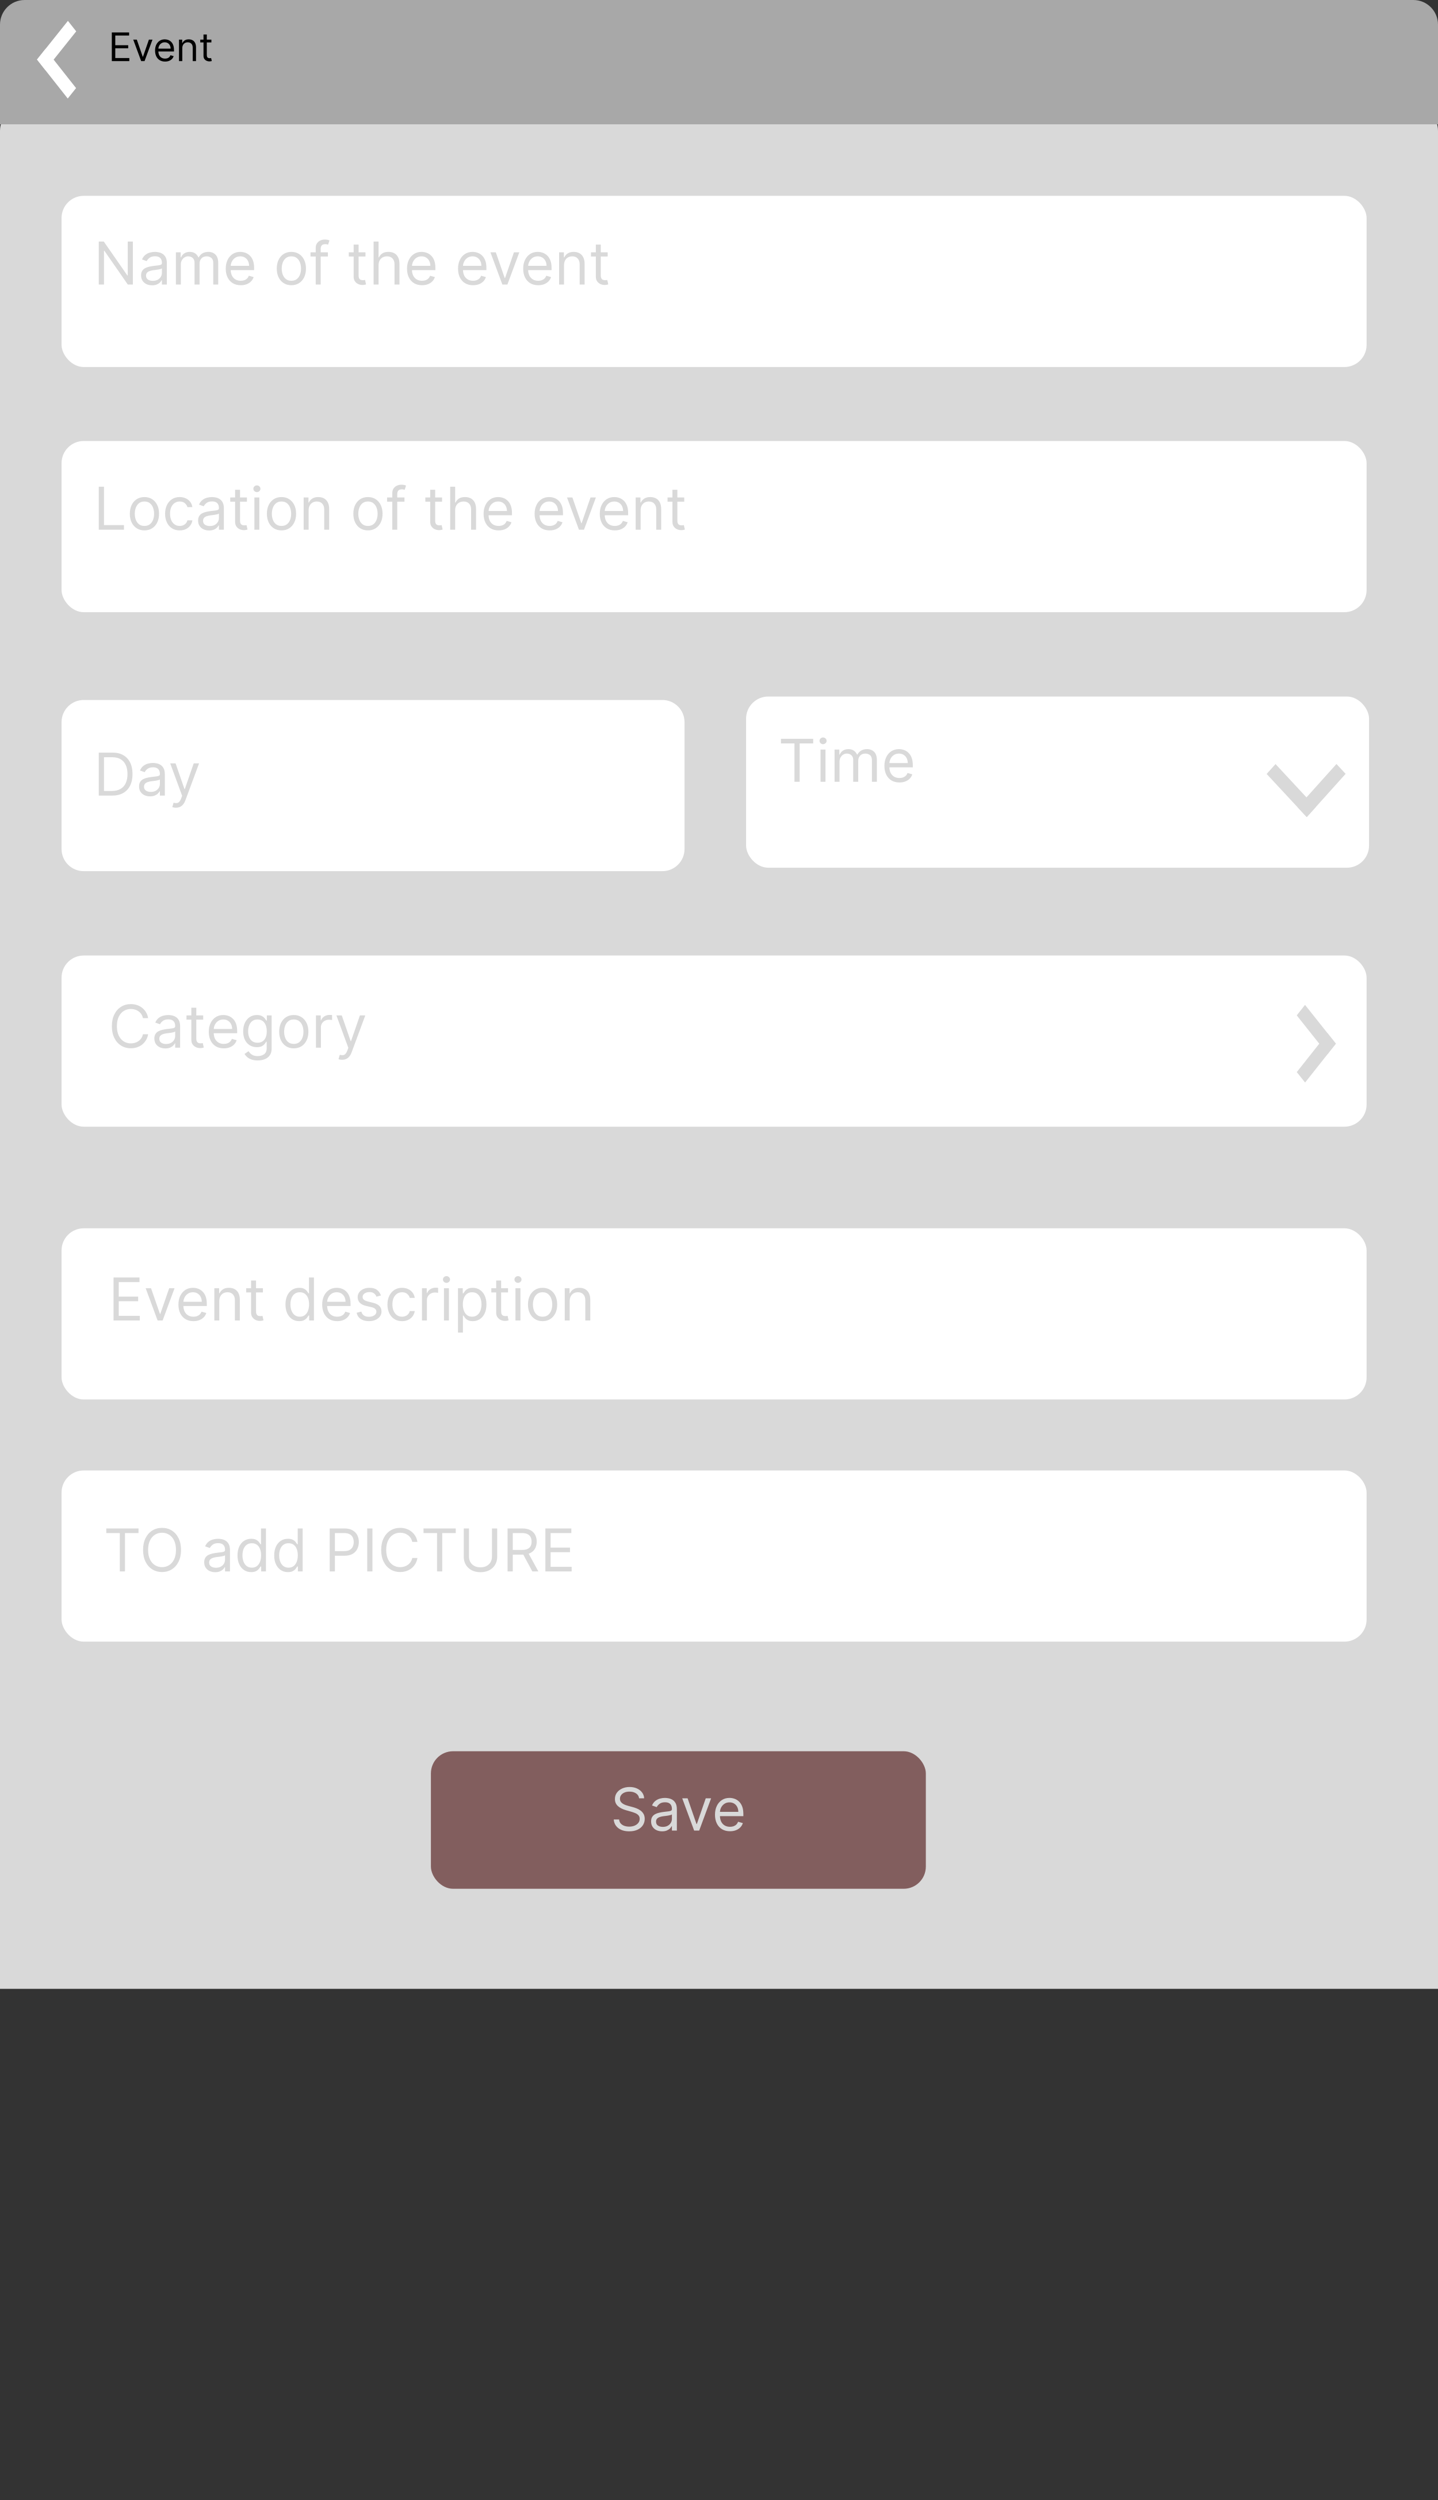 <svg width="584" height="1015" viewBox="0 0 584 1015" fill="none" xmlns="http://www.w3.org/2000/svg">
<rect x="0" y="0" width="584" height="1015" fill="#333333" stroke="none"/>
<path d="M0 53.095C0 47.572 4.477 43.095 10 43.095H574C579.523 43.095 584 47.572 584 53.095V807.464H0V53.095Z" fill="#D9D9D9"/>
<path d="M0 10C0 4.477 4.477 0 10 0H574C579.523 0 584 4.477 584 10V50.47H0V10Z" fill="#A8A8A8"/>
<path d="M45.409 24.814V13.177H52.432V14.427H46.818V18.359H52.068V19.609H46.818V23.564H52.523V24.814H45.409ZM61.926 16.086L58.699 24.814H57.335L54.108 16.086H55.562L57.972 23.041H58.062L60.472 16.086H61.926ZM67.043 24.995C66.202 24.995 65.476 24.81 64.867 24.439C64.26 24.064 63.793 23.541 63.463 22.87C63.137 22.196 62.974 21.412 62.974 20.518C62.974 19.624 63.137 18.836 63.463 18.154C63.793 17.469 64.251 16.935 64.838 16.552C65.429 16.166 66.118 15.973 66.906 15.973C67.361 15.973 67.81 16.048 68.253 16.2C68.696 16.351 69.099 16.598 69.463 16.939C69.827 17.276 70.117 17.723 70.332 18.279C70.548 18.836 70.656 19.522 70.656 20.336V20.904H63.929V19.745H69.293C69.293 19.253 69.194 18.814 68.997 18.427C68.804 18.041 68.528 17.736 68.168 17.512C67.812 17.289 67.391 17.177 66.906 17.177C66.372 17.177 65.91 17.31 65.52 17.575C65.133 17.836 64.836 18.177 64.628 18.598C64.419 19.018 64.315 19.469 64.315 19.95V20.723C64.315 21.382 64.429 21.94 64.656 22.399C64.887 22.853 65.207 23.2 65.617 23.439C66.026 23.673 66.501 23.791 67.043 23.791C67.395 23.791 67.713 23.742 67.997 23.643C68.285 23.541 68.533 23.389 68.742 23.189C68.95 22.984 69.111 22.73 69.224 22.427L70.52 22.791C70.383 23.23 70.154 23.617 69.832 23.95C69.51 24.279 69.113 24.537 68.639 24.723C68.166 24.904 67.633 24.995 67.043 24.995ZM74.037 19.564V24.814H72.696V16.086H73.992V17.45H74.105C74.31 17.007 74.62 16.651 75.037 16.382C75.454 16.109 75.992 15.973 76.651 15.973C77.242 15.973 77.758 16.094 78.202 16.336C78.645 16.575 78.99 16.939 79.236 17.427C79.482 17.912 79.605 18.526 79.605 19.268V24.814H78.264V19.359C78.264 18.673 78.086 18.139 77.73 17.757C77.374 17.37 76.885 17.177 76.264 17.177C75.836 17.177 75.454 17.27 75.117 17.456C74.783 17.641 74.52 17.912 74.327 18.268C74.133 18.624 74.037 19.056 74.037 19.564ZM85.851 16.086V17.223H81.328V16.086H85.851ZM82.646 13.995H83.987V22.314C83.987 22.692 84.042 22.976 84.152 23.166C84.266 23.351 84.41 23.476 84.584 23.541C84.762 23.601 84.949 23.632 85.146 23.632C85.294 23.632 85.415 23.624 85.51 23.609C85.605 23.59 85.68 23.575 85.737 23.564L86.01 24.768C85.919 24.802 85.792 24.836 85.629 24.87C85.466 24.908 85.26 24.927 85.01 24.927C84.631 24.927 84.26 24.846 83.896 24.683C83.537 24.52 83.237 24.272 82.999 23.939C82.764 23.605 82.646 23.185 82.646 22.677V13.995Z" fill="black"/>
<line y1="-0.5" x2="595.105" y2="-0.5" transform="matrix(-0.896 0.445 -0.205 -0.979 563 221.601)" stroke="#D9D9D9"/>
<line y1="-2.714" x2="20.126" y2="-2.714" transform="matrix(-0.623 0.78 -0.62 -0.786 27.585 8.469)" stroke="white" stroke-width="5.429"/>
<line y1="-2.714" x2="20.126" y2="-2.714" transform="matrix(-0.62 -0.786 -0.623 0.78 27.512 39.999)" stroke="white" stroke-width="5.429"/>
<rect x="24.5" y="79.008" width="531" height="70.499" rx="9.5" fill="white" stroke="#D9D9D9"/>
<rect x="24.5" y="387.434" width="531" height="70.499" rx="9.5" fill="white" stroke="#D9D9D9"/>
<path d="M24.5 293.191C24.5 287.944 28.753 283.691 34 283.691H269C274.247 283.691 278.5 287.944 278.5 293.191V344.689C278.5 349.936 274.247 354.189 269 354.189H34C28.753 354.189 24.5 349.936 24.5 344.689V293.191Z" fill="white" stroke="#D9D9D9"/>
<rect x="302.5" y="282.289" width="254" height="70.499" rx="9.5" fill="white" stroke="#D9D9D9"/>
<rect x="24.5" y="178.546" width="531" height="70.499" rx="9.5" fill="white" stroke="#D9D9D9"/>
<path d="M53.955 98.073V115.528H51.909L42.398 101.823H42.227V115.528H40.114V98.073H42.159L51.705 111.812H51.875V98.073H53.955ZM61.764 115.834C60.934 115.834 60.181 115.678 59.505 115.366C58.829 115.047 58.292 114.59 57.894 113.994C57.496 113.391 57.298 112.664 57.298 111.812C57.298 111.062 57.445 110.454 57.741 109.988C58.036 109.516 58.431 109.147 58.925 108.88C59.42 108.613 59.965 108.414 60.562 108.283C61.164 108.147 61.769 108.039 62.377 107.959C63.173 107.857 63.818 107.78 64.312 107.729C64.812 107.672 65.175 107.579 65.403 107.448C65.636 107.317 65.752 107.09 65.752 106.766V106.698C65.752 105.857 65.522 105.204 65.062 104.738C64.607 104.272 63.917 104.039 62.991 104.039C62.031 104.039 61.278 104.249 60.732 104.67C60.187 105.09 59.803 105.539 59.582 106.016L57.673 105.334C58.014 104.539 58.468 103.92 59.036 103.476C59.61 103.028 60.235 102.715 60.911 102.539C61.593 102.357 62.264 102.266 62.923 102.266C63.343 102.266 63.826 102.317 64.371 102.42C64.923 102.516 65.454 102.718 65.965 103.025C66.482 103.332 66.911 103.795 67.252 104.414C67.593 105.033 67.763 105.863 67.763 106.903V115.528H65.752V113.755H65.65C65.513 114.039 65.286 114.343 64.968 114.667C64.65 114.991 64.227 115.266 63.698 115.494C63.17 115.721 62.525 115.834 61.764 115.834ZM62.07 114.028C62.866 114.028 63.536 113.871 64.082 113.559C64.633 113.246 65.048 112.843 65.326 112.349C65.61 111.854 65.752 111.334 65.752 110.789V108.948C65.667 109.05 65.479 109.144 65.19 109.229C64.906 109.309 64.576 109.38 64.201 109.442C63.832 109.499 63.471 109.55 63.119 109.596C62.772 109.636 62.491 109.67 62.275 109.698C61.752 109.766 61.264 109.877 60.809 110.03C60.36 110.178 59.996 110.403 59.718 110.704C59.445 110.999 59.309 111.403 59.309 111.914C59.309 112.613 59.568 113.141 60.084 113.499C60.607 113.851 61.269 114.028 62.07 114.028ZM71.435 115.528V102.437H73.378V104.482H73.548C73.821 103.783 74.261 103.241 74.869 102.854C75.477 102.462 76.207 102.266 77.06 102.266C77.923 102.266 78.642 102.462 79.216 102.854C79.796 103.241 80.247 103.783 80.571 104.482H80.707C81.043 103.806 81.546 103.269 82.216 102.871C82.886 102.468 83.69 102.266 84.628 102.266C85.798 102.266 86.756 102.633 87.5 103.366C88.244 104.093 88.617 105.226 88.617 106.766V115.528H86.605V106.766C86.605 105.8 86.341 105.11 85.812 104.695C85.284 104.28 84.662 104.073 83.946 104.073C83.026 104.073 82.312 104.351 81.807 104.908C81.301 105.459 81.048 106.158 81.048 107.005V115.528H79.003V106.562C79.003 105.817 78.761 105.218 78.278 104.763C77.796 104.303 77.173 104.073 76.412 104.073C75.889 104.073 75.401 104.212 74.946 104.491C74.497 104.769 74.133 105.155 73.855 105.65C73.582 106.138 73.446 106.704 73.446 107.346V115.528H71.435ZM97.783 115.8C96.521 115.8 95.433 115.522 94.519 114.965C93.609 114.403 92.908 113.619 92.413 112.613C91.925 111.601 91.68 110.425 91.68 109.084C91.68 107.744 91.925 106.562 92.413 105.539C92.908 104.511 93.595 103.709 94.476 103.136C95.362 102.556 96.396 102.266 97.578 102.266C98.26 102.266 98.933 102.38 99.598 102.607C100.263 102.834 100.868 103.204 101.413 103.715C101.959 104.221 102.393 104.891 102.717 105.726C103.041 106.562 103.203 107.59 103.203 108.812V109.664H93.112V107.925H101.158C101.158 107.187 101.01 106.528 100.714 105.948C100.425 105.369 100.01 104.911 99.47 104.576C98.936 104.241 98.305 104.073 97.578 104.073C96.777 104.073 96.084 104.272 95.499 104.67C94.919 105.062 94.473 105.573 94.16 106.204C93.848 106.834 93.692 107.511 93.692 108.232V109.391C93.692 110.38 93.862 111.218 94.203 111.905C94.55 112.587 95.03 113.107 95.644 113.465C96.257 113.817 96.97 113.994 97.783 113.994C98.311 113.994 98.788 113.92 99.215 113.772C99.646 113.619 100.018 113.391 100.331 113.09C100.643 112.783 100.885 112.403 101.055 111.948L102.999 112.494C102.794 113.153 102.45 113.732 101.967 114.232C101.484 114.726 100.888 115.113 100.178 115.391C99.467 115.664 98.669 115.8 97.783 115.8ZM118.331 115.8C117.149 115.8 116.112 115.519 115.22 114.957C114.334 114.394 113.641 113.607 113.141 112.596C112.646 111.584 112.399 110.403 112.399 109.05C112.399 107.687 112.646 106.496 113.141 105.479C113.641 104.462 114.334 103.672 115.22 103.11C116.112 102.547 117.149 102.266 118.331 102.266C119.513 102.266 120.547 102.547 121.433 103.11C122.325 103.672 123.018 104.462 123.513 105.479C124.013 106.496 124.263 107.687 124.263 109.05C124.263 110.403 124.013 111.584 123.513 112.596C123.018 113.607 122.325 114.394 121.433 114.957C120.547 115.519 119.513 115.8 118.331 115.8ZM118.331 113.994C119.229 113.994 119.967 113.763 120.547 113.303C121.126 112.843 121.555 112.238 121.834 111.488C122.112 110.738 122.251 109.925 122.251 109.05C122.251 108.175 122.112 107.36 121.834 106.604C121.555 105.849 121.126 105.238 120.547 104.772C119.967 104.306 119.229 104.073 118.331 104.073C117.433 104.073 116.695 104.306 116.115 104.772C115.536 105.238 115.107 105.849 114.828 106.604C114.55 107.36 114.411 108.175 114.411 109.05C114.411 109.925 114.55 110.738 114.828 111.488C115.107 112.238 115.536 112.843 116.115 113.303C116.695 113.763 117.433 113.994 118.331 113.994ZM133.163 102.437V104.141H126.106V102.437H133.163ZM128.219 115.528V100.63C128.219 99.88 128.396 99.255 128.748 98.755C129.1 98.255 129.558 97.88 130.12 97.63C130.683 97.38 131.276 97.255 131.901 97.255C132.396 97.255 132.799 97.295 133.112 97.374C133.424 97.454 133.657 97.528 133.81 97.596L133.231 99.334C133.129 99.3 132.987 99.258 132.805 99.207C132.629 99.155 132.396 99.13 132.106 99.13C131.441 99.13 130.961 99.297 130.665 99.633C130.376 99.968 130.231 100.459 130.231 101.107V115.528H128.219ZM148.425 102.437V104.141H141.641V102.437H148.425ZM143.618 99.3H145.629V111.778C145.629 112.346 145.712 112.772 145.876 113.056C146.047 113.334 146.263 113.522 146.524 113.619C146.791 113.709 147.072 113.755 147.368 113.755C147.589 113.755 147.771 113.744 147.913 113.721C148.055 113.692 148.169 113.67 148.254 113.653L148.663 115.459C148.527 115.511 148.337 115.562 148.092 115.613C147.848 115.67 147.538 115.698 147.163 115.698C146.595 115.698 146.038 115.576 145.493 115.332C144.953 115.087 144.504 114.715 144.146 114.215C143.794 113.715 143.618 113.084 143.618 112.323V99.3ZM153.743 107.653V115.528H151.732V98.073H153.743V104.482H153.913C154.22 103.806 154.68 103.269 155.294 102.871C155.913 102.468 156.737 102.266 157.766 102.266C158.658 102.266 159.439 102.445 160.109 102.803C160.78 103.155 161.3 103.698 161.669 104.431C162.044 105.158 162.232 106.084 162.232 107.209V115.528H160.22V107.346C160.22 106.306 159.95 105.502 159.411 104.934C158.876 104.36 158.135 104.073 157.186 104.073C156.527 104.073 155.936 104.212 155.413 104.491C154.896 104.769 154.487 105.175 154.186 105.709C153.891 106.244 153.743 106.891 153.743 107.653ZM171.4 115.8C170.138 115.8 169.05 115.522 168.136 114.965C167.227 114.403 166.525 113.619 166.031 112.613C165.542 111.601 165.298 110.425 165.298 109.084C165.298 107.744 165.542 106.562 166.031 105.539C166.525 104.511 167.212 103.709 168.093 103.136C168.979 102.556 170.013 102.266 171.195 102.266C171.877 102.266 172.55 102.38 173.215 102.607C173.88 102.834 174.485 103.204 175.031 103.715C175.576 104.221 176.011 104.891 176.335 105.726C176.658 106.562 176.82 107.59 176.82 108.812V109.664H166.729V107.925H174.775C174.775 107.187 174.627 106.528 174.332 105.948C174.042 105.369 173.627 104.911 173.087 104.576C172.553 104.241 171.923 104.073 171.195 104.073C170.394 104.073 169.701 104.272 169.116 104.67C168.536 105.062 168.09 105.573 167.778 106.204C167.465 106.834 167.309 107.511 167.309 108.232V109.391C167.309 110.38 167.479 111.218 167.82 111.905C168.167 112.587 168.647 113.107 169.261 113.465C169.874 113.817 170.587 113.994 171.4 113.994C171.928 113.994 172.406 113.92 172.832 113.772C173.263 113.619 173.636 113.391 173.948 113.09C174.261 112.783 174.502 112.403 174.673 111.948L176.616 112.494C176.411 113.153 176.067 113.732 175.585 114.232C175.102 114.726 174.505 115.113 173.795 115.391C173.085 115.664 172.286 115.8 171.4 115.8ZM192.119 115.8C190.857 115.8 189.769 115.522 188.854 114.965C187.945 114.403 187.244 113.619 186.749 112.613C186.261 111.601 186.016 110.425 186.016 109.084C186.016 107.744 186.261 106.562 186.749 105.539C187.244 104.511 187.931 103.709 188.812 103.136C189.698 102.556 190.732 102.266 191.914 102.266C192.596 102.266 193.269 102.38 193.934 102.607C194.599 102.834 195.204 103.204 195.749 103.715C196.295 104.221 196.729 104.891 197.053 105.726C197.377 106.562 197.539 107.59 197.539 108.812V109.664H187.448V107.925H195.494C195.494 107.187 195.346 106.528 195.05 105.948C194.761 105.369 194.346 104.911 193.806 104.576C193.272 104.241 192.641 104.073 191.914 104.073C191.113 104.073 190.42 104.272 189.835 104.67C189.255 105.062 188.809 105.573 188.496 106.204C188.184 106.834 188.028 107.511 188.028 108.232V109.391C188.028 110.38 188.198 111.218 188.539 111.905C188.886 112.587 189.366 113.107 189.979 113.465C190.593 113.817 191.306 113.994 192.119 113.994C192.647 113.994 193.124 113.92 193.55 113.772C193.982 113.619 194.354 113.391 194.667 113.09C194.979 112.783 195.221 112.403 195.391 111.948L197.335 112.494C197.13 113.153 196.786 113.732 196.303 114.232C195.82 114.726 195.224 115.113 194.513 115.391C193.803 115.664 193.005 115.8 192.119 115.8ZM210.905 102.437L206.064 115.528H204.018L199.178 102.437H201.359L204.973 112.869H205.109L208.723 102.437H210.905ZM218.58 115.8C217.318 115.8 216.23 115.522 215.315 114.965C214.406 114.403 213.705 113.619 213.21 112.613C212.722 111.601 212.477 110.425 212.477 109.084C212.477 107.744 212.722 106.562 213.21 105.539C213.705 104.511 214.392 103.709 215.273 103.136C216.159 102.556 217.193 102.266 218.375 102.266C219.057 102.266 219.73 102.38 220.395 102.607C221.06 102.834 221.665 103.204 222.21 103.715C222.756 104.221 223.19 104.891 223.514 105.726C223.838 106.562 224 107.59 224 108.812V109.664H213.909V107.925H221.955C221.955 107.187 221.807 106.528 221.511 105.948C221.222 105.369 220.807 104.911 220.267 104.576C219.733 104.241 219.102 104.073 218.375 104.073C217.574 104.073 216.881 104.272 216.295 104.67C215.716 105.062 215.27 105.573 214.957 106.204C214.645 106.834 214.489 107.511 214.489 108.232V109.391C214.489 110.38 214.659 111.218 215 111.905C215.347 112.587 215.827 113.107 216.44 113.465C217.054 113.817 217.767 113.994 218.58 113.994C219.108 113.994 219.585 113.92 220.011 113.772C220.443 113.619 220.815 113.391 221.128 113.09C221.44 112.783 221.682 112.403 221.852 111.948L223.795 112.494C223.591 113.153 223.247 113.732 222.764 114.232C222.281 114.726 221.685 115.113 220.974 115.391C220.264 115.664 219.466 115.8 218.58 115.8ZM229.071 107.653V115.528H227.06V102.437H229.003V104.482H229.173C229.48 103.817 229.946 103.283 230.571 102.88C231.196 102.471 232.003 102.266 232.991 102.266C233.878 102.266 234.653 102.448 235.318 102.812C235.983 103.17 236.5 103.715 236.869 104.448C237.239 105.175 237.423 106.096 237.423 107.209V115.528H235.412V107.346C235.412 106.317 235.145 105.516 234.611 104.942C234.077 104.363 233.344 104.073 232.412 104.073C231.77 104.073 231.196 104.212 230.69 104.491C230.19 104.769 229.795 105.175 229.506 105.709C229.216 106.244 229.071 106.891 229.071 107.653ZM246.792 102.437V104.141H240.008V102.437H246.792ZM241.985 99.3H243.996V111.778C243.996 112.346 244.079 112.772 244.244 113.056C244.414 113.334 244.63 113.522 244.891 113.619C245.158 113.709 245.44 113.755 245.735 113.755C245.957 113.755 246.138 113.744 246.281 113.721C246.423 113.692 246.536 113.67 246.621 113.653L247.031 115.459C246.894 115.511 246.704 115.562 246.46 115.613C246.215 115.67 245.906 115.698 245.531 115.698C244.962 115.698 244.406 115.576 243.86 115.332C243.32 115.087 242.871 114.715 242.513 114.215C242.161 113.715 241.985 113.084 241.985 112.323V99.3Z" fill="#D9D9D9"/>
<path d="M45.5 323.014H40.114V305.559H45.739C47.432 305.559 48.881 305.909 50.085 306.608C51.29 307.301 52.213 308.298 52.855 309.599C53.497 310.894 53.818 312.446 53.818 314.252C53.818 316.071 53.494 317.636 52.847 318.948C52.199 320.255 51.256 321.261 50.017 321.965C48.778 322.664 47.273 323.014 45.5 323.014ZM42.227 321.139H45.364C46.807 321.139 48.003 320.86 48.952 320.304C49.901 319.747 50.608 318.954 51.074 317.926C51.54 316.897 51.773 315.673 51.773 314.252C51.773 312.843 51.543 311.63 51.082 310.613C50.622 309.59 49.935 308.806 49.02 308.261C48.105 307.71 46.966 307.434 45.602 307.434H42.227V321.139ZM60.943 323.321C60.114 323.321 59.361 323.164 58.685 322.852C58.008 322.534 57.472 322.076 57.074 321.48C56.676 320.877 56.477 320.15 56.477 319.298C56.477 318.548 56.625 317.94 56.92 317.474C57.216 317.002 57.611 316.633 58.105 316.366C58.599 316.099 59.145 315.9 59.742 315.769C60.344 315.633 60.949 315.525 61.557 315.446C62.352 315.343 62.997 315.267 63.492 315.215C63.992 315.159 64.355 315.065 64.582 314.934C64.815 314.804 64.932 314.576 64.932 314.252V314.184C64.932 313.343 64.702 312.69 64.242 312.224C63.787 311.758 63.097 311.525 62.17 311.525C61.21 311.525 60.457 311.735 59.912 312.156C59.367 312.576 58.983 313.025 58.761 313.502L56.852 312.821C57.193 312.025 57.648 311.406 58.216 310.963C58.79 310.514 59.415 310.201 60.091 310.025C60.773 309.843 61.443 309.752 62.102 309.752C62.523 309.752 63.006 309.804 63.551 309.906C64.102 310.002 64.633 310.204 65.145 310.511C65.662 310.818 66.091 311.281 66.432 311.9C66.773 312.519 66.943 313.349 66.943 314.389V323.014H64.932V321.241H64.829C64.693 321.525 64.466 321.829 64.148 322.153C63.83 322.477 63.406 322.752 62.878 322.98C62.349 323.207 61.705 323.321 60.943 323.321ZM61.25 321.514C62.045 321.514 62.716 321.358 63.261 321.045C63.812 320.733 64.227 320.329 64.506 319.835C64.79 319.34 64.932 318.821 64.932 318.275V316.434C64.847 316.537 64.659 316.63 64.369 316.715C64.085 316.795 63.756 316.866 63.381 316.929C63.011 316.985 62.651 317.037 62.298 317.082C61.952 317.122 61.67 317.156 61.455 317.184C60.932 317.252 60.443 317.363 59.989 317.517C59.54 317.664 59.176 317.889 58.898 318.19C58.625 318.485 58.489 318.889 58.489 319.4C58.489 320.099 58.747 320.627 59.264 320.985C59.787 321.338 60.449 321.514 61.25 321.514ZM71.441 327.923C71.1 327.923 70.796 327.894 70.529 327.838C70.262 327.787 70.077 327.735 69.975 327.684L70.487 325.912C70.975 326.037 71.407 326.082 71.782 326.048C72.157 326.014 72.489 325.846 72.779 325.545C73.075 325.25 73.344 324.769 73.589 324.105L73.964 323.082L69.123 309.923H71.305L74.918 320.355H75.055L78.668 309.923H80.85L75.293 324.923C75.043 325.599 74.734 326.159 74.364 326.602C73.995 327.051 73.566 327.383 73.077 327.599C72.594 327.815 72.049 327.923 71.441 327.923Z" fill="#D9D9D9"/>
<path d="M317.159 301.827V299.952H330.25V301.827H324.761V317.406H322.648V301.827H317.159ZM333.239 317.406V304.315H335.251V317.406H333.239ZM334.262 302.133C333.87 302.133 333.532 302 333.248 301.733C332.969 301.466 332.83 301.145 332.83 300.77C332.83 300.395 332.969 300.074 333.248 299.807C333.532 299.54 333.87 299.406 334.262 299.406C334.654 299.406 334.989 299.54 335.268 299.807C335.552 300.074 335.694 300.395 335.694 300.77C335.694 301.145 335.552 301.466 335.268 301.733C334.989 302 334.654 302.133 334.262 302.133ZM338.935 317.406V304.315H340.878V306.361H341.048C341.321 305.662 341.761 305.119 342.369 304.733C342.977 304.341 343.707 304.145 344.56 304.145C345.423 304.145 346.142 304.341 346.716 304.733C347.295 305.119 347.747 305.662 348.071 306.361H348.207C348.543 305.685 349.045 305.148 349.716 304.75C350.386 304.346 351.19 304.145 352.128 304.145C353.298 304.145 354.256 304.511 355 305.244C355.744 305.971 356.116 307.105 356.116 308.645V317.406H354.105V308.645C354.105 307.679 353.841 306.989 353.312 306.574C352.784 306.159 352.162 305.952 351.446 305.952C350.526 305.952 349.813 306.23 349.307 306.787C348.801 307.338 348.548 308.037 348.548 308.883V317.406H346.503V308.44C346.503 307.696 346.261 307.096 345.778 306.642C345.295 306.182 344.673 305.952 343.912 305.952C343.389 305.952 342.901 306.091 342.446 306.369C341.997 306.648 341.634 307.034 341.355 307.528C341.082 308.017 340.946 308.582 340.946 309.224V317.406H338.935ZM365.283 317.679C364.021 317.679 362.933 317.4 362.018 316.844C361.109 316.281 360.408 315.497 359.913 314.491C359.425 313.48 359.18 312.304 359.18 310.963C359.18 309.622 359.425 308.44 359.913 307.417C360.408 306.389 361.095 305.588 361.976 305.014C362.862 304.435 363.896 304.145 365.078 304.145C365.76 304.145 366.433 304.258 367.098 304.486C367.763 304.713 368.368 305.082 368.913 305.594C369.459 306.099 369.893 306.77 370.217 307.605C370.541 308.44 370.703 309.469 370.703 310.69V311.542H360.612V309.804H368.658C368.658 309.065 368.51 308.406 368.214 307.827C367.925 307.247 367.51 306.79 366.97 306.454C366.436 306.119 365.805 305.952 365.078 305.952C364.277 305.952 363.584 306.15 362.999 306.548C362.419 306.94 361.973 307.452 361.661 308.082C361.348 308.713 361.192 309.389 361.192 310.111V311.27C361.192 312.258 361.362 313.096 361.703 313.784C362.05 314.466 362.53 314.986 363.143 315.344C363.757 315.696 364.47 315.872 365.283 315.872C365.811 315.872 366.288 315.798 366.714 315.65C367.146 315.497 367.518 315.27 367.831 314.969C368.143 314.662 368.385 314.281 368.555 313.827L370.499 314.372C370.294 315.031 369.95 315.611 369.467 316.111C368.984 316.605 368.388 316.991 367.678 317.27C366.967 317.542 366.169 317.679 365.283 317.679Z" fill="#D9D9D9"/>
<path d="M40.114 215.065V197.61H42.227V213.19H50.341V215.065H40.114ZM58.659 215.338C57.477 215.338 56.44 215.056 55.548 214.494C54.662 213.931 53.969 213.144 53.469 212.133C52.974 211.122 52.727 209.94 52.727 208.588C52.727 207.224 52.974 206.034 53.469 205.017C53.969 204 54.662 203.21 55.548 202.647C56.44 202.085 57.477 201.804 58.659 201.804C59.841 201.804 60.875 202.085 61.761 202.647C62.653 203.21 63.347 204 63.841 205.017C64.341 206.034 64.591 207.224 64.591 208.588C64.591 209.94 64.341 211.122 63.841 212.133C63.347 213.144 62.653 213.931 61.761 214.494C60.875 215.056 59.841 215.338 58.659 215.338ZM58.659 213.531C59.557 213.531 60.295 213.301 60.875 212.841C61.455 212.38 61.883 211.775 62.162 211.025C62.44 210.275 62.58 209.463 62.58 208.588C62.58 207.713 62.44 206.897 62.162 206.142C61.883 205.386 61.455 204.775 60.875 204.309C60.295 203.843 59.557 203.61 58.659 203.61C57.761 203.61 57.023 203.843 56.443 204.309C55.864 204.775 55.435 205.386 55.156 206.142C54.878 206.897 54.739 207.713 54.739 208.588C54.739 209.463 54.878 210.275 55.156 211.025C55.435 211.775 55.864 212.38 56.443 212.841C57.023 213.301 57.761 213.531 58.659 213.531ZM72.979 215.338C71.752 215.338 70.695 215.048 69.809 214.468C68.923 213.889 68.241 213.091 67.763 212.073C67.286 211.056 67.048 209.894 67.048 208.588C67.048 207.258 67.292 206.085 67.781 205.068C68.275 204.045 68.962 203.247 69.843 202.673C70.729 202.093 71.763 201.804 72.945 201.804C73.866 201.804 74.695 201.974 75.434 202.315C76.173 202.656 76.778 203.133 77.249 203.747C77.721 204.36 78.013 205.076 78.127 205.894H76.116C75.962 205.298 75.621 204.769 75.093 204.309C74.57 203.843 73.866 203.61 72.979 203.61C72.195 203.61 71.508 203.815 70.917 204.224C70.332 204.627 69.874 205.198 69.545 205.937C69.221 206.67 69.059 207.531 69.059 208.519C69.059 209.531 69.218 210.412 69.536 211.162C69.86 211.912 70.315 212.494 70.9 212.909C71.491 213.323 72.184 213.531 72.979 213.531C73.502 213.531 73.977 213.44 74.403 213.258C74.829 213.076 75.19 212.815 75.485 212.474C75.781 212.133 75.991 211.724 76.116 211.247H78.127C78.013 212.019 77.732 212.716 77.283 213.335C76.84 213.948 76.252 214.437 75.519 214.801C74.792 215.159 73.945 215.338 72.979 215.338ZM84.92 215.372C84.09 215.372 83.337 215.216 82.661 214.903C81.985 214.585 81.448 214.127 81.05 213.531C80.653 212.929 80.454 212.201 80.454 211.349C80.454 210.599 80.602 209.991 80.897 209.525C81.192 209.054 81.587 208.684 82.082 208.417C82.576 208.15 83.121 207.951 83.718 207.821C84.32 207.684 84.925 207.576 85.533 207.497C86.329 207.394 86.974 207.318 87.468 207.267C87.968 207.21 88.332 207.116 88.559 206.985C88.792 206.855 88.908 206.627 88.908 206.304V206.235C88.908 205.394 88.678 204.741 88.218 204.275C87.763 203.809 87.073 203.576 86.147 203.576C85.187 203.576 84.434 203.787 83.888 204.207C83.343 204.627 82.96 205.076 82.738 205.554L80.829 204.872C81.17 204.076 81.624 203.457 82.192 203.014C82.766 202.565 83.391 202.252 84.067 202.076C84.749 201.894 85.42 201.804 86.079 201.804C86.499 201.804 86.982 201.855 87.528 201.957C88.079 202.054 88.61 202.255 89.121 202.562C89.638 202.869 90.067 203.332 90.408 203.951C90.749 204.571 90.92 205.4 90.92 206.44V215.065H88.908V213.292H88.806C88.67 213.576 88.442 213.88 88.124 214.204C87.806 214.528 87.383 214.804 86.854 215.031C86.326 215.258 85.681 215.372 84.92 215.372ZM85.227 213.565C86.022 213.565 86.692 213.409 87.238 213.096C87.789 212.784 88.204 212.38 88.482 211.886C88.766 211.392 88.908 210.872 88.908 210.326V208.485C88.823 208.588 88.636 208.681 88.346 208.767C88.062 208.846 87.732 208.917 87.357 208.98C86.988 209.037 86.627 209.088 86.275 209.133C85.928 209.173 85.647 209.207 85.431 209.235C84.908 209.304 84.42 209.414 83.965 209.568C83.516 209.716 83.153 209.94 82.874 210.241C82.602 210.537 82.465 210.94 82.465 211.451C82.465 212.15 82.724 212.679 83.241 213.037C83.763 213.389 84.425 213.565 85.227 213.565ZM100.284 201.974V203.679H93.5V201.974H100.284ZM95.477 198.838H97.489V211.315C97.489 211.883 97.571 212.309 97.736 212.593C97.906 212.872 98.122 213.059 98.383 213.156C98.651 213.247 98.932 213.292 99.227 213.292C99.449 213.292 99.631 213.281 99.773 213.258C99.915 213.23 100.028 213.207 100.114 213.19L100.523 214.997C100.386 215.048 100.196 215.099 99.952 215.15C99.707 215.207 99.398 215.235 99.023 215.235C98.454 215.235 97.898 215.113 97.352 214.869C96.812 214.625 96.364 214.252 96.006 213.752C95.653 213.252 95.477 212.622 95.477 211.86V198.838ZM103.31 215.065V201.974H105.321V215.065H103.31ZM104.332 199.792C103.94 199.792 103.602 199.659 103.318 199.392C103.04 199.125 102.901 198.804 102.901 198.429C102.901 198.054 103.04 197.733 103.318 197.466C103.602 197.198 103.94 197.065 104.332 197.065C104.724 197.065 105.06 197.198 105.338 197.466C105.622 197.733 105.764 198.054 105.764 198.429C105.764 198.804 105.622 199.125 105.338 199.392C105.06 199.659 104.724 199.792 104.332 199.792ZM114.323 215.338C113.141 215.338 112.104 215.056 111.212 214.494C110.326 213.931 109.633 213.144 109.133 212.133C108.638 211.122 108.391 209.94 108.391 208.588C108.391 207.224 108.638 206.034 109.133 205.017C109.633 204 110.326 203.21 111.212 202.647C112.104 202.085 113.141 201.804 114.323 201.804C115.505 201.804 116.539 202.085 117.425 202.647C118.317 203.21 119.011 204 119.505 205.017C120.005 206.034 120.255 207.224 120.255 208.588C120.255 209.94 120.005 211.122 119.505 212.133C119.011 213.144 118.317 213.931 117.425 214.494C116.539 215.056 115.505 215.338 114.323 215.338ZM114.323 213.531C115.221 213.531 115.96 213.301 116.539 212.841C117.119 212.38 117.548 211.775 117.826 211.025C118.104 210.275 118.244 209.463 118.244 208.588C118.244 207.713 118.104 206.897 117.826 206.142C117.548 205.386 117.119 204.775 116.539 204.309C115.96 203.843 115.221 203.61 114.323 203.61C113.425 203.61 112.687 203.843 112.107 204.309C111.528 204.775 111.099 205.386 110.82 206.142C110.542 206.897 110.403 207.713 110.403 208.588C110.403 209.463 110.542 210.275 110.82 211.025C111.099 211.775 111.528 212.38 112.107 212.841C112.687 213.301 113.425 213.531 114.323 213.531ZM125.337 207.19V215.065H123.325V201.974H125.268V204.019H125.439C125.746 203.355 126.212 202.821 126.837 202.417C127.462 202.008 128.268 201.804 129.257 201.804C130.143 201.804 130.919 201.985 131.584 202.349C132.249 202.707 132.766 203.252 133.135 203.985C133.504 204.713 133.689 205.633 133.689 206.747V215.065H131.678V206.883C131.678 205.855 131.411 205.054 130.876 204.48C130.342 203.9 129.609 203.61 128.678 203.61C128.036 203.61 127.462 203.75 126.956 204.028C126.456 204.306 126.061 204.713 125.771 205.247C125.482 205.781 125.337 206.429 125.337 207.19ZM149.433 215.338C148.251 215.338 147.214 215.056 146.322 214.494C145.435 213.931 144.742 213.144 144.242 212.133C143.748 211.122 143.501 209.94 143.501 208.588C143.501 207.224 143.748 206.034 144.242 205.017C144.742 204 145.435 203.21 146.322 202.647C147.214 202.085 148.251 201.804 149.433 201.804C150.614 201.804 151.648 202.085 152.535 202.647C153.427 203.21 154.12 204 154.614 205.017C155.114 206.034 155.364 207.224 155.364 208.588C155.364 209.94 155.114 211.122 154.614 212.133C154.12 213.144 153.427 213.931 152.535 214.494C151.648 215.056 150.614 215.338 149.433 215.338ZM149.433 213.531C150.33 213.531 151.069 213.301 151.648 212.841C152.228 212.38 152.657 211.775 152.935 211.025C153.214 210.275 153.353 209.463 153.353 208.588C153.353 207.713 153.214 206.897 152.935 206.142C152.657 205.386 152.228 204.775 151.648 204.309C151.069 203.843 150.33 203.61 149.433 203.61C148.535 203.61 147.796 203.843 147.217 204.309C146.637 204.775 146.208 205.386 145.93 206.142C145.651 206.897 145.512 207.713 145.512 208.588C145.512 209.463 145.651 210.275 145.93 211.025C146.208 211.775 146.637 212.38 147.217 212.841C147.796 213.301 148.535 213.531 149.433 213.531ZM164.264 201.974V203.679H157.207V201.974H164.264ZM159.321 215.065V200.167C159.321 199.417 159.497 198.792 159.849 198.292C160.202 197.792 160.659 197.417 161.222 197.167C161.784 196.917 162.378 196.792 163.003 196.792C163.497 196.792 163.901 196.832 164.213 196.912C164.526 196.991 164.759 197.065 164.912 197.133L164.332 198.872C164.23 198.838 164.088 198.795 163.906 198.744C163.73 198.693 163.497 198.667 163.207 198.667C162.543 198.667 162.063 198.835 161.767 199.17C161.477 199.505 161.332 199.997 161.332 200.644V215.065H159.321ZM179.526 201.974V203.679H172.742V201.974H179.526ZM174.719 198.838H176.731V211.315C176.731 211.883 176.813 212.309 176.978 212.593C177.148 212.872 177.364 213.059 177.626 213.156C177.893 213.247 178.174 213.292 178.469 213.292C178.691 213.292 178.873 213.281 179.015 213.258C179.157 213.23 179.271 213.207 179.356 213.19L179.765 214.997C179.629 215.048 179.438 215.099 179.194 215.15C178.95 215.207 178.64 215.235 178.265 215.235C177.697 215.235 177.14 215.113 176.594 214.869C176.055 214.625 175.606 214.252 175.248 213.752C174.896 213.252 174.719 212.622 174.719 211.86V198.838ZM184.844 207.19V215.065H182.833V197.61H184.844V204.019H185.015C185.322 203.343 185.782 202.806 186.396 202.409C187.015 202.005 187.839 201.804 188.867 201.804C189.759 201.804 190.54 201.983 191.211 202.341C191.881 202.693 192.401 203.235 192.771 203.968C193.146 204.696 193.333 205.622 193.333 206.747V215.065H191.322V206.883C191.322 205.843 191.052 205.039 190.512 204.471C189.978 203.897 189.237 203.61 188.288 203.61C187.629 203.61 187.038 203.75 186.515 204.028C185.998 204.306 185.589 204.713 185.288 205.247C184.992 205.781 184.844 206.429 184.844 207.19ZM202.501 215.338C201.24 215.338 200.152 215.059 199.237 214.502C198.328 213.94 197.626 213.156 197.132 212.15C196.643 211.139 196.399 209.963 196.399 208.622C196.399 207.281 196.643 206.099 197.132 205.076C197.626 204.048 198.314 203.247 199.195 202.673C200.081 202.093 201.115 201.804 202.297 201.804C202.979 201.804 203.652 201.917 204.317 202.144C204.982 202.372 205.587 202.741 206.132 203.252C206.678 203.758 207.112 204.429 207.436 205.264C207.76 206.099 207.922 207.127 207.922 208.349V209.201H197.831V207.463H205.876C205.876 206.724 205.729 206.065 205.433 205.485C205.143 204.906 204.729 204.448 204.189 204.113C203.655 203.778 203.024 203.61 202.297 203.61C201.496 203.61 200.803 203.809 200.217 204.207C199.638 204.599 199.192 205.11 198.879 205.741C198.567 206.372 198.411 207.048 198.411 207.769V208.929C198.411 209.917 198.581 210.755 198.922 211.443C199.268 212.125 199.749 212.644 200.362 213.002C200.976 213.355 201.689 213.531 202.501 213.531C203.03 213.531 203.507 213.457 203.933 213.309C204.365 213.156 204.737 212.929 205.05 212.627C205.362 212.321 205.604 211.94 205.774 211.485L207.717 212.031C207.513 212.69 207.169 213.269 206.686 213.769C206.203 214.264 205.607 214.65 204.896 214.929C204.186 215.201 203.388 215.338 202.501 215.338ZM223.22 215.338C221.959 215.338 220.871 215.059 219.956 214.502C219.047 213.94 218.345 213.156 217.851 212.15C217.362 211.139 217.118 209.963 217.118 208.622C217.118 207.281 217.362 206.099 217.851 205.076C218.345 204.048 219.033 203.247 219.913 202.673C220.8 202.093 221.834 201.804 223.016 201.804C223.697 201.804 224.371 201.917 225.036 202.144C225.7 202.372 226.305 202.741 226.851 203.252C227.396 203.758 227.831 204.429 228.155 205.264C228.479 206.099 228.641 207.127 228.641 208.349V209.201H218.55V207.463H226.595C226.595 206.724 226.447 206.065 226.152 205.485C225.862 204.906 225.447 204.448 224.908 204.113C224.374 203.778 223.743 203.61 223.016 203.61C222.214 203.61 221.521 203.809 220.936 204.207C220.357 204.599 219.911 205.11 219.598 205.741C219.286 206.372 219.129 207.048 219.129 207.769V208.929C219.129 209.917 219.3 210.755 219.641 211.443C219.987 212.125 220.467 212.644 221.081 213.002C221.695 213.355 222.408 213.531 223.22 213.531C223.749 213.531 224.226 213.457 224.652 213.309C225.084 213.156 225.456 212.929 225.768 212.627C226.081 212.321 226.322 211.94 226.493 211.485L228.436 212.031C228.232 212.69 227.888 213.269 227.405 213.769C226.922 214.264 226.325 214.65 225.615 214.929C224.905 215.201 224.107 215.338 223.22 215.338ZM242.006 201.974L237.165 215.065H235.12L230.279 201.974H232.461L236.075 212.406H236.211L239.825 201.974H242.006ZM249.681 215.338C248.42 215.338 247.332 215.059 246.417 214.502C245.508 213.94 244.806 213.156 244.312 212.15C243.823 211.139 243.579 209.963 243.579 208.622C243.579 207.281 243.823 206.099 244.312 205.076C244.806 204.048 245.494 203.247 246.374 202.673C247.261 202.093 248.295 201.804 249.477 201.804C250.158 201.804 250.832 201.917 251.496 202.144C252.161 202.372 252.766 202.741 253.312 203.252C253.857 203.758 254.292 204.429 254.616 205.264C254.94 206.099 255.102 207.127 255.102 208.349V209.201H245.011V207.463H253.056C253.056 206.724 252.908 206.065 252.613 205.485C252.323 204.906 251.908 204.448 251.369 204.113C250.835 203.778 250.204 203.61 249.477 203.61C248.675 203.61 247.982 203.809 247.397 204.207C246.817 204.599 246.371 205.11 246.059 205.741C245.746 206.372 245.59 207.048 245.59 207.769V208.929C245.59 209.917 245.761 210.755 246.102 211.443C246.448 212.125 246.928 212.644 247.542 213.002C248.156 213.355 248.869 213.531 249.681 213.531C250.21 213.531 250.687 213.457 251.113 213.309C251.545 213.156 251.917 212.929 252.229 212.627C252.542 212.321 252.783 211.94 252.954 211.485L254.897 212.031C254.692 212.69 254.349 213.269 253.866 213.769C253.383 214.264 252.786 214.65 252.076 214.929C251.366 215.201 250.567 215.338 249.681 215.338ZM260.173 207.19V215.065H258.161V201.974H260.104V204.019H260.275C260.582 203.355 261.048 202.821 261.673 202.417C262.298 202.008 263.104 201.804 264.093 201.804C264.979 201.804 265.755 201.985 266.42 202.349C267.085 202.707 267.602 203.252 267.971 203.985C268.34 204.713 268.525 205.633 268.525 206.747V215.065H266.513V206.883C266.513 205.855 266.246 205.054 265.712 204.48C265.178 203.9 264.445 203.61 263.513 203.61C262.871 203.61 262.298 203.75 261.792 204.028C261.292 204.306 260.897 204.713 260.607 205.247C260.317 205.781 260.173 206.429 260.173 207.19ZM277.893 201.974V203.679H271.109V201.974H277.893ZM273.087 198.838H275.098V211.315C275.098 211.883 275.18 212.309 275.345 212.593C275.516 212.872 275.732 213.059 275.993 213.156C276.26 213.247 276.541 213.292 276.837 213.292C277.058 213.292 277.24 213.281 277.382 213.258C277.524 213.23 277.638 213.207 277.723 213.19L278.132 214.997C277.996 215.048 277.805 215.099 277.561 215.15C277.317 215.207 277.007 215.235 276.632 215.235C276.064 215.235 275.507 215.113 274.962 214.869C274.422 214.625 273.973 214.252 273.615 213.752C273.263 213.252 273.087 212.622 273.087 211.86V198.838Z" fill="#D9D9D9"/>
<line y1="-2.714" x2="23.765" y2="-2.714" transform="matrix(0.685 0.737 -0.665 0.739 514.409 314.222)" stroke="#D9D9D9" stroke-width="5.429"/>
<line y1="-2.714" x2="23.765" y2="-2.714" transform="matrix(-0.664 0.739 0.685 0.737 546.484 314.178)" stroke="#D9D9D9" stroke-width="5.429"/>
<path d="M60.159 413.355H58.045C57.92 412.747 57.702 412.213 57.389 411.753C57.082 411.292 56.707 410.906 56.264 410.594C55.827 410.275 55.341 410.037 54.807 409.878C54.273 409.719 53.716 409.639 53.136 409.639C52.08 409.639 51.122 409.906 50.264 410.44C49.412 410.974 48.733 411.761 48.227 412.801C47.727 413.841 47.477 415.116 47.477 416.628C47.477 418.139 47.727 419.415 48.227 420.454C48.733 421.494 49.412 422.281 50.264 422.815C51.122 423.349 52.08 423.616 53.136 423.616C53.716 423.616 54.273 423.537 54.807 423.378C55.341 423.219 55.827 422.983 56.264 422.67C56.707 422.352 57.082 421.963 57.389 421.503C57.702 421.037 57.92 420.503 58.045 419.9H60.159C60 420.792 59.71 421.591 59.29 422.295C58.869 423 58.347 423.599 57.722 424.094C57.097 424.582 56.395 424.954 55.617 425.21C54.844 425.466 54.017 425.594 53.136 425.594C51.648 425.594 50.324 425.23 49.165 424.503C48.006 423.775 47.094 422.741 46.429 421.4C45.764 420.06 45.432 418.469 45.432 416.628C45.432 414.787 45.764 413.196 46.429 411.855C47.094 410.514 48.006 409.48 49.165 408.753C50.324 408.025 51.648 407.662 53.136 407.662C54.017 407.662 54.844 407.79 55.617 408.045C56.395 408.301 57.097 408.676 57.722 409.17C58.347 409.659 58.869 410.256 59.29 410.96C59.71 411.659 60 412.457 60.159 413.355ZM67.154 425.662C66.325 425.662 65.572 425.506 64.896 425.193C64.219 424.875 63.682 424.417 63.285 423.821C62.887 423.219 62.688 422.491 62.688 421.639C62.688 420.889 62.836 420.281 63.131 419.815C63.427 419.344 63.822 418.974 64.316 418.707C64.81 418.44 65.356 418.241 65.952 418.111C66.555 417.974 67.16 417.866 67.768 417.787C68.563 417.685 69.208 417.608 69.702 417.557C70.202 417.5 70.566 417.406 70.793 417.275C71.026 417.145 71.143 416.917 71.143 416.594V416.525C71.143 415.685 70.913 415.031 70.452 414.565C69.998 414.099 69.308 413.866 68.381 413.866C67.421 413.866 66.668 414.077 66.123 414.497C65.577 414.917 65.194 415.366 64.972 415.844L63.063 415.162C63.404 414.366 63.859 413.747 64.427 413.304C65.001 412.855 65.626 412.542 66.302 412.366C66.984 412.185 67.654 412.094 68.313 412.094C68.734 412.094 69.217 412.145 69.762 412.247C70.313 412.344 70.844 412.545 71.356 412.852C71.873 413.159 72.302 413.622 72.643 414.241C72.984 414.861 73.154 415.69 73.154 416.73V425.355H71.143V423.582H71.04C70.904 423.866 70.677 424.17 70.359 424.494C70.04 424.818 69.617 425.094 69.089 425.321C68.56 425.548 67.915 425.662 67.154 425.662ZM67.461 423.855C68.256 423.855 68.927 423.699 69.472 423.386C70.023 423.074 70.438 422.67 70.717 422.176C71.001 421.682 71.143 421.162 71.143 420.616V418.775C71.058 418.878 70.87 418.971 70.58 419.057C70.296 419.136 69.967 419.207 69.592 419.27C69.222 419.327 68.862 419.378 68.509 419.423C68.163 419.463 67.881 419.497 67.665 419.525C67.143 419.594 66.654 419.704 66.2 419.858C65.751 420.006 65.387 420.23 65.109 420.531C64.836 420.827 64.7 421.23 64.7 421.741C64.7 422.44 64.958 422.969 65.475 423.327C65.998 423.679 66.66 423.855 67.461 423.855ZM82.519 412.264V413.969H75.734V412.264H82.519ZM77.712 409.128H79.723V421.605C79.723 422.173 79.805 422.599 79.97 422.883C80.141 423.162 80.356 423.349 80.618 423.446C80.885 423.537 81.166 423.582 81.462 423.582C81.683 423.582 81.865 423.571 82.007 423.548C82.149 423.52 82.263 423.497 82.348 423.48L82.757 425.287C82.621 425.338 82.43 425.389 82.186 425.44C81.942 425.497 81.632 425.525 81.257 425.525C80.689 425.525 80.132 425.403 79.587 425.159C79.047 424.915 78.598 424.542 78.24 424.042C77.888 423.542 77.712 422.912 77.712 422.15V409.128ZM90.892 425.628C89.631 425.628 88.543 425.349 87.628 424.792C86.719 424.23 86.017 423.446 85.523 422.44C85.034 421.429 84.79 420.253 84.79 418.912C84.79 417.571 85.034 416.389 85.523 415.366C86.017 414.338 86.704 413.537 87.585 412.963C88.472 412.383 89.506 412.094 90.688 412.094C91.369 412.094 92.043 412.207 92.707 412.435C93.372 412.662 93.977 413.031 94.523 413.542C95.068 414.048 95.503 414.719 95.827 415.554C96.151 416.389 96.312 417.417 96.312 418.639V419.491H86.222V417.753H94.267C94.267 417.014 94.119 416.355 93.824 415.775C93.534 415.196 93.119 414.739 92.579 414.403C92.046 414.068 91.415 413.9 90.688 413.9C89.886 413.9 89.193 414.099 88.608 414.497C88.028 414.889 87.582 415.4 87.27 416.031C86.957 416.662 86.801 417.338 86.801 418.06V419.219C86.801 420.207 86.972 421.045 87.312 421.733C87.659 422.415 88.139 422.935 88.753 423.292C89.367 423.645 90.079 423.821 90.892 423.821C91.421 423.821 91.898 423.747 92.324 423.599C92.756 423.446 93.128 423.219 93.44 422.917C93.753 422.611 93.994 422.23 94.165 421.775L96.108 422.321C95.903 422.98 95.56 423.56 95.077 424.06C94.594 424.554 93.997 424.94 93.287 425.219C92.577 425.491 91.778 425.628 90.892 425.628ZM104.656 430.537C103.685 430.537 102.849 430.412 102.151 430.162C101.452 429.917 100.869 429.594 100.403 429.19C99.943 428.792 99.577 428.366 99.304 427.912L100.906 426.787C101.088 427.025 101.318 427.298 101.597 427.605C101.875 427.917 102.256 428.187 102.739 428.415C103.227 428.648 103.866 428.764 104.656 428.764C105.713 428.764 106.585 428.508 107.273 427.997C107.96 427.486 108.304 426.685 108.304 425.594V422.935H108.134C107.986 423.173 107.776 423.469 107.503 423.821C107.236 424.167 106.849 424.477 106.344 424.75C105.844 425.017 105.168 425.15 104.315 425.15C103.259 425.15 102.31 424.9 101.469 424.4C100.634 423.9 99.972 423.173 99.483 422.219C99 421.264 98.758 420.105 98.758 418.741C98.758 417.4 98.994 416.233 99.466 415.239C99.938 414.239 100.594 413.466 101.435 412.92C102.276 412.369 103.247 412.094 104.349 412.094C105.202 412.094 105.878 412.236 106.378 412.52C106.884 412.798 107.27 413.116 107.537 413.474C107.81 413.827 108.02 414.116 108.168 414.344H108.372V412.264H110.315V425.73C110.315 426.855 110.06 427.77 109.548 428.474C109.043 429.185 108.361 429.704 107.503 430.034C106.651 430.369 105.702 430.537 104.656 430.537ZM104.588 423.344C105.395 423.344 106.077 423.159 106.634 422.79C107.19 422.42 107.614 421.889 107.903 421.196C108.193 420.503 108.338 419.673 108.338 418.707C108.338 417.764 108.196 416.932 107.912 416.21C107.628 415.489 107.207 414.923 106.651 414.514C106.094 414.105 105.406 413.9 104.588 413.9C103.736 413.9 103.026 414.116 102.457 414.548C101.895 414.98 101.472 415.56 101.188 416.287C100.909 417.014 100.77 417.821 100.77 418.707C100.77 419.616 100.912 420.42 101.196 421.119C101.486 421.812 101.912 422.358 102.474 422.756C103.043 423.148 103.747 423.344 104.588 423.344ZM119.315 425.628C118.134 425.628 117.097 425.346 116.205 424.784C115.318 424.221 114.625 423.435 114.125 422.423C113.631 421.412 113.384 420.23 113.384 418.878C113.384 417.514 113.631 416.324 114.125 415.307C114.625 414.29 115.318 413.5 116.205 412.937C117.097 412.375 118.134 412.094 119.315 412.094C120.497 412.094 121.531 412.375 122.418 412.937C123.31 413.5 124.003 414.29 124.497 415.307C124.997 416.324 125.247 417.514 125.247 418.878C125.247 420.23 124.997 421.412 124.497 422.423C124.003 423.435 123.31 424.221 122.418 424.784C121.531 425.346 120.497 425.628 119.315 425.628ZM119.315 423.821C120.213 423.821 120.952 423.591 121.531 423.131C122.111 422.67 122.54 422.065 122.818 421.315C123.097 420.565 123.236 419.753 123.236 418.878C123.236 418.003 123.097 417.187 122.818 416.432C122.54 415.676 122.111 415.065 121.531 414.599C120.952 414.133 120.213 413.9 119.315 413.9C118.418 413.9 117.679 414.133 117.099 414.599C116.52 415.065 116.091 415.676 115.812 416.432C115.534 417.187 115.395 418.003 115.395 418.878C115.395 419.753 115.534 420.565 115.812 421.315C116.091 422.065 116.52 422.67 117.099 423.131C117.679 423.591 118.418 423.821 119.315 423.821ZM128.317 425.355V412.264H130.261V414.241H130.397C130.636 413.594 131.067 413.068 131.692 412.665C132.317 412.261 133.022 412.06 133.806 412.06C133.954 412.06 134.138 412.062 134.36 412.068C134.582 412.074 134.749 412.082 134.863 412.094V414.139C134.795 414.122 134.638 414.096 134.394 414.062C134.156 414.023 133.903 414.003 133.636 414.003C132.999 414.003 132.431 414.136 131.931 414.403C131.437 414.665 131.045 415.028 130.755 415.494C130.471 415.954 130.329 416.48 130.329 417.071V425.355H128.317ZM138.941 430.264C138.6 430.264 138.296 430.236 138.029 430.179C137.762 430.128 137.577 430.077 137.475 430.025L137.987 428.253C138.475 428.378 138.907 428.423 139.282 428.389C139.657 428.355 139.989 428.187 140.279 427.886C140.575 427.591 140.844 427.111 141.089 426.446L141.464 425.423L136.623 412.264H138.805L142.418 422.696H142.555L146.168 412.264H148.35L142.793 427.264C142.543 427.94 142.234 428.5 141.864 428.943C141.495 429.392 141.066 429.724 140.577 429.94C140.094 430.156 139.549 430.264 138.941 430.264Z" fill="#D9D9D9"/>
<line y1="-2.714" x2="20.126" y2="-2.714" transform="matrix(0.621 -0.784 0.622 0.782 530.024 439.511)" stroke="#D9D9D9" stroke-width="5.429"/>
<line y1="-2.714" x2="20.126" y2="-2.714" transform="matrix(0.622 0.782 0.621 -0.784 530 407.982)" stroke="#D9D9D9" stroke-width="5.429"/>
<rect x="24.5" y="498.186" width="531" height="70.499" rx="9.5" fill="white" stroke="#D9D9D9"/>
<rect x="24.5" y="596.5" width="531" height="70.499" rx="9.5" fill="white" stroke="#D9D9D9"/>
<path d="M46.114 536.108V518.653H56.648V520.528H48.227V526.426H56.102V528.301H48.227V534.233H56.784V536.108H46.114ZM70.889 523.017L66.048 536.108H64.003L59.162 523.017H61.344L64.957 533.449H65.094L68.707 523.017H70.889ZM78.564 536.38C77.303 536.38 76.215 536.102 75.3 535.545C74.391 534.983 73.689 534.199 73.195 533.193C72.706 532.182 72.462 531.005 72.462 529.664C72.462 528.324 72.706 527.142 73.195 526.119C73.689 525.091 74.376 524.289 75.257 523.716C76.144 523.136 77.178 522.846 78.359 522.846C79.041 522.846 79.715 522.96 80.379 523.187C81.044 523.414 81.649 523.784 82.195 524.295C82.74 524.801 83.175 525.471 83.499 526.307C83.822 527.142 83.984 528.17 83.984 529.392V530.244H73.894V528.505H81.939C81.939 527.767 81.791 527.108 81.496 526.528C81.206 525.949 80.791 525.491 80.251 525.156C79.717 524.821 79.087 524.653 78.359 524.653C77.558 524.653 76.865 524.852 76.28 525.25C75.7 525.642 75.254 526.153 74.942 526.784C74.629 527.414 74.473 528.091 74.473 528.812V529.971C74.473 530.96 74.644 531.798 74.984 532.486C75.331 533.167 75.811 533.687 76.425 534.045C77.038 534.397 77.751 534.574 78.564 534.574C79.092 534.574 79.57 534.5 79.996 534.352C80.428 534.199 80.8 533.971 81.112 533.67C81.425 533.363 81.666 532.983 81.837 532.528L83.78 533.074C83.575 533.733 83.231 534.312 82.749 534.812C82.266 535.307 81.669 535.693 80.959 535.971C80.249 536.244 79.45 536.38 78.564 536.38ZM89.055 528.233V536.108H87.044V523.017H88.987V525.062H89.158C89.465 524.397 89.93 523.863 90.555 523.46C91.18 523.051 91.987 522.846 92.976 522.846C93.862 522.846 94.638 523.028 95.303 523.392C95.967 523.75 96.484 524.295 96.854 525.028C97.223 525.755 97.408 526.676 97.408 527.789V536.108H95.396V527.926C95.396 526.897 95.129 526.096 94.595 525.522C94.061 524.943 93.328 524.653 92.396 524.653C91.754 524.653 91.18 524.792 90.675 525.071C90.175 525.349 89.78 525.755 89.49 526.289C89.2 526.824 89.055 527.471 89.055 528.233ZM106.776 523.017V524.721H99.992V523.017H106.776ZM101.969 519.88H103.981V532.358C103.981 532.926 104.063 533.352 104.228 533.636C104.398 533.914 104.614 534.102 104.876 534.199C105.143 534.289 105.424 534.335 105.719 534.335C105.941 534.335 106.123 534.324 106.265 534.301C106.407 534.272 106.521 534.25 106.606 534.233L107.015 536.039C106.879 536.091 106.688 536.142 106.444 536.193C106.2 536.25 105.89 536.278 105.515 536.278C104.947 536.278 104.39 536.156 103.844 535.912C103.305 535.667 102.856 535.295 102.498 534.795C102.146 534.295 101.969 533.664 101.969 532.903V519.88ZM121.495 536.38C120.404 536.38 119.441 536.105 118.606 535.554C117.771 534.997 117.117 534.213 116.646 533.201C116.174 532.184 115.938 530.983 115.938 529.596C115.938 528.221 116.174 527.028 116.646 526.017C117.117 525.005 117.773 524.224 118.614 523.673C119.455 523.122 120.427 522.846 121.529 522.846C122.381 522.846 123.055 522.988 123.549 523.272C124.049 523.551 124.43 523.869 124.691 524.227C124.958 524.579 125.165 524.869 125.313 525.096H125.484V518.653H127.495V536.108H125.552V534.096H125.313C125.165 534.335 124.955 534.636 124.683 535C124.41 535.358 124.021 535.679 123.515 535.963C123.009 536.241 122.336 536.38 121.495 536.38ZM121.768 534.574C122.575 534.574 123.256 534.363 123.813 533.943C124.37 533.517 124.793 532.929 125.083 532.179C125.373 531.423 125.518 530.551 125.518 529.562C125.518 528.585 125.376 527.73 125.092 526.997C124.808 526.258 124.387 525.684 123.83 525.275C123.273 524.861 122.586 524.653 121.768 524.653C120.915 524.653 120.205 524.872 119.637 525.309C119.075 525.741 118.651 526.329 118.367 527.074C118.089 527.812 117.95 528.642 117.95 529.562C117.95 530.494 118.092 531.341 118.376 532.102C118.665 532.858 119.092 533.46 119.654 533.909C120.222 534.352 120.927 534.574 121.768 534.574ZM136.947 536.38C135.685 536.38 134.597 536.102 133.683 535.545C132.773 534.983 132.072 534.199 131.577 533.193C131.089 532.182 130.844 531.005 130.844 529.664C130.844 528.324 131.089 527.142 131.577 526.119C132.072 525.091 132.759 524.289 133.64 523.716C134.526 523.136 135.56 522.846 136.742 522.846C137.424 522.846 138.097 522.96 138.762 523.187C139.427 523.414 140.032 523.784 140.577 524.295C141.123 524.801 141.558 525.471 141.881 526.307C142.205 527.142 142.367 528.17 142.367 529.392V530.244H132.276V528.505H140.322C140.322 527.767 140.174 527.108 139.879 526.528C139.589 525.949 139.174 525.491 138.634 525.156C138.1 524.821 137.469 524.653 136.742 524.653C135.941 524.653 135.248 524.852 134.663 525.25C134.083 525.642 133.637 526.153 133.325 526.784C133.012 527.414 132.856 528.091 132.856 528.812V529.971C132.856 530.96 133.026 531.798 133.367 532.486C133.714 533.167 134.194 533.687 134.808 534.045C135.421 534.397 136.134 534.574 136.947 534.574C137.475 534.574 137.952 534.5 138.379 534.352C138.81 534.199 139.183 533.971 139.495 533.67C139.808 533.363 140.049 532.983 140.219 532.528L142.163 533.074C141.958 533.733 141.614 534.312 141.131 534.812C140.648 535.307 140.052 535.693 139.342 535.971C138.631 536.244 137.833 536.38 136.947 536.38ZM154.7 525.949L152.893 526.46C152.779 526.159 152.612 525.866 152.39 525.582C152.174 525.292 151.879 525.054 151.504 524.866C151.129 524.679 150.648 524.585 150.063 524.585C149.262 524.585 148.594 524.77 148.06 525.139C147.532 525.503 147.268 525.966 147.268 526.528C147.268 527.028 147.45 527.423 147.813 527.713C148.177 528.003 148.745 528.244 149.518 528.437L151.461 528.914C152.631 529.199 153.504 529.633 154.077 530.218C154.651 530.798 154.938 531.545 154.938 532.46C154.938 533.21 154.722 533.88 154.29 534.471C153.864 535.062 153.268 535.528 152.501 535.869C151.734 536.21 150.842 536.38 149.825 536.38C148.489 536.38 147.384 536.091 146.509 535.511C145.634 534.932 145.08 534.085 144.847 532.971L146.756 532.494C146.938 533.199 147.282 533.727 147.788 534.079C148.299 534.432 148.967 534.608 149.79 534.608C150.728 534.608 151.472 534.409 152.023 534.011C152.58 533.608 152.859 533.125 152.859 532.562C152.859 532.108 152.7 531.727 152.381 531.42C152.063 531.108 151.575 530.875 150.915 530.721L148.734 530.21C147.535 529.926 146.654 529.486 146.092 528.889C145.535 528.287 145.256 527.534 145.256 526.63C145.256 525.892 145.464 525.238 145.879 524.67C146.299 524.102 146.87 523.656 147.592 523.332C148.319 523.008 149.143 522.846 150.063 522.846C151.359 522.846 152.376 523.13 153.114 523.699C153.859 524.267 154.387 525.017 154.7 525.949ZM163.284 536.38C162.057 536.38 161 536.091 160.114 535.511C159.227 534.932 158.545 534.133 158.068 533.116C157.591 532.099 157.352 530.937 157.352 529.63C157.352 528.301 157.597 527.128 158.085 526.111C158.58 525.088 159.267 524.289 160.148 523.716C161.034 523.136 162.068 522.846 163.25 522.846C164.17 522.846 165 523.017 165.739 523.358C166.477 523.699 167.082 524.176 167.554 524.789C168.026 525.403 168.318 526.119 168.432 526.937H166.42C166.267 526.341 165.926 525.812 165.398 525.352C164.875 524.886 164.17 524.653 163.284 524.653C162.5 524.653 161.813 524.858 161.222 525.267C160.636 525.67 160.179 526.241 159.849 526.98C159.526 527.713 159.364 528.574 159.364 529.562C159.364 530.574 159.523 531.454 159.841 532.204C160.165 532.954 160.619 533.537 161.205 533.951C161.795 534.366 162.489 534.574 163.284 534.574C163.807 534.574 164.281 534.483 164.707 534.301C165.134 534.119 165.494 533.858 165.79 533.517C166.085 533.176 166.295 532.767 166.42 532.289H168.432C168.318 533.062 168.037 533.758 167.588 534.378C167.145 534.991 166.557 535.48 165.824 535.843C165.097 536.201 164.25 536.38 163.284 536.38ZM171.372 536.108V523.017H173.315V524.994H173.452C173.69 524.346 174.122 523.821 174.747 523.417C175.372 523.014 176.077 522.812 176.861 522.812C177.009 522.812 177.193 522.815 177.415 522.821C177.636 522.826 177.804 522.835 177.918 522.846V524.892C177.849 524.875 177.693 524.849 177.449 524.815C177.21 524.775 176.957 524.755 176.69 524.755C176.054 524.755 175.486 524.889 174.986 525.156C174.491 525.417 174.099 525.781 173.81 526.247C173.526 526.707 173.384 527.233 173.384 527.824V536.108H171.372ZM180.302 536.108V523.017H182.313V536.108H180.302ZM181.325 520.835C180.933 520.835 180.594 520.701 180.31 520.434C180.032 520.167 179.893 519.846 179.893 519.471C179.893 519.096 180.032 518.775 180.31 518.508C180.594 518.241 180.933 518.108 181.325 518.108C181.717 518.108 182.052 518.241 182.33 518.508C182.614 518.775 182.756 519.096 182.756 519.471C182.756 519.846 182.614 520.167 182.33 520.434C182.052 520.701 181.717 520.835 181.325 520.835ZM185.997 541.017V523.017H187.94V525.096H188.179C188.327 524.869 188.531 524.579 188.793 524.227C189.06 523.869 189.44 523.551 189.935 523.272C190.435 522.988 191.111 522.846 191.963 522.846C193.065 522.846 194.037 523.122 194.878 523.673C195.719 524.224 196.375 525.005 196.847 526.017C197.318 527.028 197.554 528.221 197.554 529.596C197.554 530.983 197.318 532.184 196.847 533.201C196.375 534.213 195.722 534.997 194.886 535.554C194.051 536.105 193.088 536.38 191.997 536.38C191.156 536.38 190.483 536.241 189.977 535.963C189.472 535.679 189.082 535.358 188.81 535C188.537 534.636 188.327 534.335 188.179 534.096H188.009V541.017H185.997ZM187.974 529.562C187.974 530.551 188.119 531.423 188.409 532.179C188.699 532.929 189.122 533.517 189.679 533.943C190.236 534.363 190.918 534.574 191.724 534.574C192.565 534.574 193.267 534.352 193.83 533.909C194.398 533.46 194.824 532.858 195.108 532.102C195.398 531.341 195.543 530.494 195.543 529.562C195.543 528.642 195.401 527.812 195.116 527.074C194.838 526.329 194.415 525.741 193.847 525.309C193.284 524.872 192.577 524.653 191.724 524.653C190.906 524.653 190.219 524.861 189.662 525.275C189.105 525.684 188.685 526.258 188.401 526.997C188.116 527.73 187.974 528.585 187.974 529.562ZM206.315 523.017V524.721H199.531V523.017H206.315ZM201.509 519.88H203.52V532.358C203.52 532.926 203.602 533.352 203.767 533.636C203.938 533.914 204.153 534.102 204.415 534.199C204.682 534.289 204.963 534.335 205.259 534.335C205.48 534.335 205.662 534.324 205.804 534.301C205.946 534.272 206.06 534.25 206.145 534.233L206.554 536.039C206.418 536.091 206.227 536.142 205.983 536.193C205.739 536.25 205.429 536.278 205.054 536.278C204.486 536.278 203.929 536.156 203.384 535.912C202.844 535.667 202.395 535.295 202.037 534.795C201.685 534.295 201.509 533.664 201.509 532.903V519.88ZM209.341 536.108V523.017H211.352V536.108H209.341ZM210.364 520.835C209.972 520.835 209.634 520.701 209.349 520.434C209.071 520.167 208.932 519.846 208.932 519.471C208.932 519.096 209.071 518.775 209.349 518.508C209.634 518.241 209.972 518.108 210.364 518.108C210.756 518.108 211.091 518.241 211.369 518.508C211.653 518.775 211.795 519.096 211.795 519.471C211.795 519.846 211.653 520.167 211.369 520.434C211.091 520.701 210.756 520.835 210.364 520.835ZM220.354 536.38C219.173 536.38 218.136 536.099 217.244 535.537C216.357 534.974 215.664 534.187 215.164 533.176C214.67 532.164 214.423 530.983 214.423 529.63C214.423 528.267 214.67 527.076 215.164 526.059C215.664 525.042 216.357 524.253 217.244 523.69C218.136 523.128 219.173 522.846 220.354 522.846C221.536 522.846 222.57 523.128 223.457 523.69C224.349 524.253 225.042 525.042 225.536 526.059C226.036 527.076 226.286 528.267 226.286 529.63C226.286 530.983 226.036 532.164 225.536 533.176C225.042 534.187 224.349 534.974 223.457 535.537C222.57 536.099 221.536 536.38 220.354 536.38ZM220.354 534.574C221.252 534.574 221.991 534.343 222.57 533.883C223.15 533.423 223.579 532.818 223.857 532.068C224.136 531.318 224.275 530.505 224.275 529.63C224.275 528.755 224.136 527.94 223.857 527.184C223.579 526.429 223.15 525.818 222.57 525.352C221.991 524.886 221.252 524.653 220.354 524.653C219.457 524.653 218.718 524.886 218.138 525.352C217.559 525.818 217.13 526.429 216.852 527.184C216.573 527.94 216.434 528.755 216.434 529.63C216.434 530.505 216.573 531.318 216.852 532.068C217.13 532.818 217.559 533.423 218.138 533.883C218.718 534.343 219.457 534.574 220.354 534.574ZM231.368 528.233V536.108H229.357V523.017H231.3V525.062H231.47C231.777 524.397 232.243 523.863 232.868 523.46C233.493 523.051 234.3 522.846 235.288 522.846C236.175 522.846 236.95 523.028 237.615 523.392C238.28 523.75 238.797 524.295 239.166 525.028C239.536 525.755 239.72 526.676 239.72 527.789V536.108H237.709V527.926C237.709 526.897 237.442 526.096 236.908 525.522C236.374 524.943 235.641 524.653 234.709 524.653C234.067 524.653 233.493 524.792 232.987 525.071C232.487 525.349 232.092 525.755 231.803 526.289C231.513 526.824 231.368 527.471 231.368 528.233Z" fill="#D9D9D9"/>
<path d="M43.159 622.42V620.545H56.25V622.42H50.761V638H48.648V622.42H43.159ZM73.513 629.273C73.513 631.114 73.18 632.705 72.516 634.045C71.851 635.386 70.939 636.42 69.78 637.148C68.621 637.875 67.297 638.239 65.808 638.239C64.32 638.239 62.996 637.875 61.837 637.148C60.678 636.42 59.766 635.386 59.101 634.045C58.436 632.705 58.104 631.114 58.104 629.273C58.104 627.432 58.436 625.841 59.101 624.5C59.766 623.159 60.678 622.125 61.837 621.398C62.996 620.67 64.32 620.307 65.808 620.307C67.297 620.307 68.621 620.67 69.78 621.398C70.939 622.125 71.851 623.159 72.516 624.5C73.18 625.841 73.513 627.432 73.513 629.273ZM71.467 629.273C71.467 627.761 71.215 626.486 70.709 625.446C70.209 624.406 69.53 623.619 68.672 623.085C67.82 622.551 66.865 622.284 65.808 622.284C64.751 622.284 63.794 622.551 62.936 623.085C62.084 623.619 61.405 624.406 60.899 625.446C60.399 626.486 60.149 627.761 60.149 629.273C60.149 630.784 60.399 632.06 60.899 633.099C61.405 634.139 62.084 634.926 62.936 635.46C63.794 635.994 64.751 636.261 65.808 636.261C66.865 636.261 67.82 635.994 68.672 635.46C69.53 634.926 70.209 634.139 70.709 633.099C71.215 632.06 71.467 630.784 71.467 629.273ZM87.396 638.307C86.567 638.307 85.814 638.151 85.138 637.838C84.462 637.52 83.925 637.062 83.527 636.466C83.129 635.864 82.93 635.136 82.93 634.284C82.93 633.534 83.078 632.926 83.374 632.46C83.669 631.989 84.064 631.619 84.558 631.352C85.053 631.085 85.598 630.886 86.195 630.756C86.797 630.619 87.402 630.511 88.01 630.432C88.805 630.33 89.45 630.253 89.945 630.202C90.445 630.145 90.808 630.051 91.035 629.92C91.269 629.79 91.385 629.562 91.385 629.239V629.17C91.385 628.33 91.155 627.676 90.695 627.21C90.24 626.744 89.55 626.511 88.624 626.511C87.663 626.511 86.91 626.722 86.365 627.142C85.82 627.562 85.436 628.011 85.215 628.489L83.305 627.807C83.646 627.011 84.101 626.392 84.669 625.949C85.243 625.5 85.868 625.187 86.544 625.011C87.226 624.83 87.896 624.739 88.555 624.739C88.976 624.739 89.459 624.79 90.004 624.892C90.555 624.989 91.087 625.19 91.598 625.497C92.115 625.804 92.544 626.267 92.885 626.886C93.226 627.506 93.396 628.335 93.396 629.375V638H91.385V636.227H91.283C91.146 636.511 90.919 636.815 90.601 637.139C90.283 637.463 89.859 637.739 89.331 637.966C88.803 638.193 88.158 638.307 87.396 638.307ZM87.703 636.5C88.499 636.5 89.169 636.344 89.715 636.031C90.266 635.719 90.68 635.315 90.959 634.821C91.243 634.327 91.385 633.807 91.385 633.261V631.42C91.3 631.523 91.112 631.616 90.822 631.702C90.538 631.781 90.209 631.852 89.834 631.915C89.465 631.972 89.104 632.023 88.751 632.068C88.405 632.108 88.124 632.142 87.908 632.17C87.385 632.239 86.896 632.349 86.442 632.503C85.993 632.651 85.629 632.875 85.351 633.176C85.078 633.472 84.942 633.875 84.942 634.386C84.942 635.085 85.2 635.614 85.717 635.972C86.24 636.324 86.902 636.5 87.703 636.5ZM102.011 638.273C100.92 638.273 99.957 637.997 99.121 637.446C98.286 636.889 97.633 636.105 97.161 635.094C96.69 634.077 96.454 632.875 96.454 631.489C96.454 630.114 96.69 628.92 97.161 627.909C97.633 626.898 98.289 626.116 99.13 625.565C99.971 625.014 100.942 624.739 102.045 624.739C102.897 624.739 103.57 624.881 104.065 625.165C104.565 625.443 104.945 625.761 105.207 626.119C105.474 626.472 105.681 626.761 105.829 626.989H105.999V620.545H108.011V638H106.067V635.989H105.829C105.681 636.227 105.471 636.528 105.198 636.892C104.925 637.25 104.536 637.571 104.031 637.855C103.525 638.134 102.852 638.273 102.011 638.273ZM102.283 636.466C103.09 636.466 103.772 636.256 104.329 635.835C104.886 635.409 105.309 634.821 105.599 634.071C105.888 633.315 106.033 632.443 106.033 631.455C106.033 630.477 105.891 629.622 105.607 628.889C105.323 628.151 104.903 627.577 104.346 627.168C103.789 626.753 103.102 626.545 102.283 626.545C101.431 626.545 100.721 626.764 100.153 627.202C99.59 627.634 99.167 628.222 98.883 628.966C98.604 629.705 98.465 630.534 98.465 631.455C98.465 632.386 98.607 633.233 98.891 633.994C99.181 634.75 99.607 635.352 100.17 635.801C100.738 636.244 101.442 636.466 102.283 636.466ZM116.917 638.273C115.826 638.273 114.863 637.997 114.028 637.446C113.192 636.889 112.539 636.105 112.067 635.094C111.596 634.077 111.36 632.875 111.36 631.489C111.36 630.114 111.596 628.92 112.067 627.909C112.539 626.898 113.195 626.116 114.036 625.565C114.877 625.014 115.849 624.739 116.951 624.739C117.803 624.739 118.477 624.881 118.971 625.165C119.471 625.443 119.852 625.761 120.113 626.119C120.38 626.472 120.587 626.761 120.735 626.989H120.906V620.545H122.917V638H120.974V635.989H120.735C120.587 636.227 120.377 636.528 120.104 636.892C119.832 637.25 119.442 637.571 118.937 637.855C118.431 638.134 117.758 638.273 116.917 638.273ZM117.19 636.466C117.996 636.466 118.678 636.256 119.235 635.835C119.792 635.409 120.215 634.821 120.505 634.071C120.795 633.315 120.94 632.443 120.94 631.455C120.94 630.477 120.798 629.622 120.513 628.889C120.229 628.151 119.809 627.577 119.252 627.168C118.695 626.753 118.008 626.545 117.19 626.545C116.337 626.545 115.627 626.764 115.059 627.202C114.496 627.634 114.073 628.222 113.789 628.966C113.511 629.705 113.371 630.534 113.371 631.455C113.371 632.386 113.513 633.233 113.798 633.994C114.087 634.75 114.513 635.352 115.076 635.801C115.644 636.244 116.349 636.466 117.19 636.466ZM133.903 638V620.545H139.8C141.17 620.545 142.289 620.793 143.158 621.287C144.033 621.776 144.681 622.438 145.102 623.273C145.522 624.108 145.732 625.04 145.732 626.068C145.732 627.097 145.522 628.031 145.102 628.872C144.687 629.713 144.045 630.384 143.175 630.884C142.306 631.378 141.192 631.625 139.835 631.625H135.607V629.75H139.766C140.704 629.75 141.457 629.588 142.025 629.264C142.593 628.94 143.005 628.503 143.261 627.952C143.522 627.395 143.653 626.767 143.653 626.068C143.653 625.369 143.522 624.744 143.261 624.193C143.005 623.642 142.59 623.21 142.016 622.898C141.442 622.58 140.681 622.42 139.732 622.42H136.016V638H133.903ZM151.251 620.545V638H149.137V620.545H151.251ZM169.534 626H167.42C167.295 625.392 167.077 624.858 166.764 624.398C166.457 623.938 166.082 623.551 165.639 623.239C165.202 622.92 164.716 622.682 164.182 622.523C163.648 622.364 163.091 622.284 162.511 622.284C161.455 622.284 160.497 622.551 159.639 623.085C158.787 623.619 158.108 624.406 157.602 625.446C157.102 626.486 156.852 627.761 156.852 629.273C156.852 630.784 157.102 632.06 157.602 633.099C158.108 634.139 158.787 634.926 159.639 635.46C160.497 635.994 161.455 636.261 162.511 636.261C163.091 636.261 163.648 636.182 164.182 636.023C164.716 635.864 165.202 635.628 165.639 635.315C166.082 634.997 166.457 634.608 166.764 634.148C167.077 633.682 167.295 633.148 167.42 632.545H169.534C169.375 633.437 169.085 634.236 168.665 634.94C168.244 635.645 167.722 636.244 167.097 636.739C166.472 637.227 165.77 637.599 164.991 637.855C164.219 638.111 163.392 638.239 162.511 638.239C161.023 638.239 159.699 637.875 158.54 637.148C157.381 636.42 156.469 635.386 155.804 634.045C155.139 632.705 154.807 631.114 154.807 629.273C154.807 627.432 155.139 625.841 155.804 624.5C156.469 623.159 157.381 622.125 158.54 621.398C159.699 620.67 161.023 620.307 162.511 620.307C163.392 620.307 164.219 620.435 164.991 620.69C165.77 620.946 166.472 621.321 167.097 621.815C167.722 622.304 168.244 622.901 168.665 623.605C169.085 624.304 169.375 625.102 169.534 626ZM171.995 622.42V620.545H185.086V622.42H179.597V638H177.484V622.42H171.995ZM199.803 620.545H201.916V632.102C201.916 633.295 201.635 634.361 201.072 635.298C200.516 636.23 199.729 636.966 198.712 637.506C197.695 638.04 196.501 638.307 195.132 638.307C193.763 638.307 192.57 638.04 191.553 637.506C190.536 636.966 189.746 636.23 189.183 635.298C188.626 634.361 188.348 633.295 188.348 632.102V620.545H190.462V631.932C190.462 632.784 190.649 633.543 191.024 634.207C191.399 634.866 191.933 635.386 192.626 635.767C193.325 636.142 194.161 636.33 195.132 636.33C196.104 636.33 196.939 636.142 197.638 635.767C198.337 635.386 198.871 634.866 199.24 634.207C199.615 633.543 199.803 632.784 199.803 631.932V620.545ZM206.137 638V620.545H212.035C213.398 620.545 214.518 620.778 215.393 621.244C216.268 621.705 216.915 622.338 217.336 623.145C217.756 623.952 217.967 624.869 217.967 625.898C217.967 626.926 217.756 627.838 217.336 628.634C216.915 629.429 216.271 630.054 215.401 630.509C214.532 630.957 213.421 631.182 212.069 631.182H207.296V629.273H212.001C212.933 629.273 213.683 629.136 214.251 628.864C214.825 628.591 215.239 628.205 215.495 627.705C215.756 627.199 215.887 626.597 215.887 625.898C215.887 625.199 215.756 624.588 215.495 624.065C215.234 623.543 214.816 623.139 214.242 622.855C213.668 622.565 212.91 622.42 211.967 622.42H208.251V638H206.137ZM214.353 630.159L218.648 638H216.194L211.967 630.159H214.353ZM221.489 638V620.545H232.023V622.42H223.602V628.318H231.477V630.193H223.602V636.125H232.159V638H221.489Z" fill="#D9D9D9"/>
<rect x="174.5" y="710.5" width="202" height="56.838" rx="9.5" fill="#825E5E" stroke="#D9D9D9"/>
<path d="M259.55 730.116C259.447 729.252 259.033 728.582 258.305 728.104C257.578 727.627 256.686 727.389 255.629 727.389C254.857 727.389 254.18 727.514 253.601 727.764C253.027 728.014 252.578 728.357 252.254 728.795C251.936 729.232 251.777 729.729 251.777 730.286C251.777 730.752 251.888 731.153 252.109 731.488C252.337 731.818 252.626 732.093 252.979 732.315C253.331 732.531 253.7 732.71 254.087 732.852C254.473 732.988 254.828 733.099 255.152 733.184L256.925 733.661C257.379 733.781 257.885 733.945 258.442 734.156C259.004 734.366 259.541 734.653 260.053 735.016C260.57 735.374 260.996 735.835 261.331 736.397C261.666 736.96 261.834 737.65 261.834 738.468C261.834 739.411 261.587 740.264 261.092 741.025C260.604 741.786 259.888 742.391 258.945 742.84C258.007 743.289 256.868 743.514 255.527 743.514C254.277 743.514 253.195 743.312 252.28 742.908C251.371 742.505 250.655 741.943 250.132 741.221C249.615 740.499 249.322 739.661 249.254 738.707H251.436C251.493 739.366 251.714 739.911 252.101 740.343C252.493 740.769 252.987 741.087 253.584 741.298C254.186 741.502 254.834 741.604 255.527 741.604C256.334 741.604 257.058 741.474 257.7 741.212C258.342 740.945 258.851 740.576 259.226 740.104C259.601 739.627 259.788 739.07 259.788 738.434C259.788 737.854 259.626 737.383 259.303 737.019C258.979 736.656 258.553 736.36 258.024 736.133C257.496 735.906 256.925 735.707 256.311 735.536L254.163 734.923C252.8 734.531 251.72 733.971 250.925 733.244C250.129 732.516 249.732 731.565 249.732 730.389C249.732 729.411 249.996 728.559 250.524 727.832C251.058 727.099 251.774 726.531 252.672 726.127C253.575 725.718 254.584 725.514 255.697 725.514C256.822 725.514 257.822 725.715 258.697 726.119C259.572 726.516 260.266 727.062 260.777 727.755C261.294 728.448 261.567 729.235 261.595 730.116H259.55ZM268.888 743.514C268.059 743.514 267.306 743.357 266.63 743.045C265.954 742.727 265.417 742.269 265.019 741.673C264.621 741.07 264.423 740.343 264.423 739.491C264.423 738.741 264.57 738.133 264.866 737.667C265.161 737.195 265.556 736.826 266.05 736.559C266.545 736.292 267.09 736.093 267.687 735.962C268.289 735.826 268.894 735.718 269.502 735.639C270.298 735.536 270.942 735.46 271.437 735.408C271.937 735.352 272.3 735.258 272.528 735.127C272.761 734.996 272.877 734.769 272.877 734.445V734.377C272.877 733.536 272.647 732.883 272.187 732.417C271.732 731.951 271.042 731.718 270.116 731.718C269.156 731.718 268.403 731.928 267.857 732.349C267.312 732.769 266.928 733.218 266.707 733.695L264.798 733.014C265.138 732.218 265.593 731.599 266.161 731.156C266.735 730.707 267.36 730.394 268.036 730.218C268.718 730.036 269.388 729.945 270.048 729.945C270.468 729.945 270.951 729.996 271.496 730.099C272.048 730.195 272.579 730.397 273.09 730.704C273.607 731.011 274.036 731.474 274.377 732.093C274.718 732.712 274.888 733.542 274.888 734.582V743.207H272.877V741.434H272.775C272.638 741.718 272.411 742.022 272.093 742.346C271.775 742.67 271.352 742.945 270.823 743.173C270.295 743.4 269.65 743.514 268.888 743.514ZM269.195 741.707C269.991 741.707 270.661 741.55 271.207 741.238C271.758 740.925 272.173 740.522 272.451 740.028C272.735 739.533 272.877 739.014 272.877 738.468V736.627C272.792 736.729 272.604 736.823 272.315 736.908C272.031 736.988 271.701 737.059 271.326 737.121C270.957 737.178 270.596 737.229 270.244 737.275C269.897 737.315 269.616 737.349 269.4 737.377C268.877 737.445 268.388 737.556 267.934 737.71C267.485 737.857 267.121 738.082 266.843 738.383C266.57 738.678 266.434 739.082 266.434 739.593C266.434 740.292 266.692 740.82 267.21 741.178C267.732 741.531 268.394 741.707 269.195 741.707ZM288.795 730.116L283.955 743.207H281.909L277.068 730.116H279.25L282.864 740.548H283L286.614 730.116H288.795ZM296.47 743.479C295.209 743.479 294.121 743.201 293.206 742.644C292.297 742.082 291.595 741.298 291.101 740.292C290.612 739.281 290.368 738.104 290.368 736.764C290.368 735.423 290.612 734.241 291.101 733.218C291.595 732.19 292.283 731.389 293.163 730.815C294.05 730.235 295.084 729.945 296.266 729.945C296.947 729.945 297.621 730.059 298.286 730.286C298.95 730.514 299.555 730.883 300.101 731.394C300.646 731.9 301.081 732.57 301.405 733.406C301.729 734.241 301.891 735.269 301.891 736.491V737.343H291.8V735.604H299.845C299.845 734.866 299.697 734.207 299.402 733.627C299.112 733.048 298.697 732.59 298.158 732.255C297.624 731.92 296.993 731.752 296.266 731.752C295.464 731.752 294.771 731.951 294.186 732.349C293.607 732.741 293.161 733.252 292.848 733.883C292.536 734.514 292.379 735.19 292.379 735.911V737.07C292.379 738.059 292.55 738.897 292.891 739.585C293.237 740.266 293.717 740.786 294.331 741.144C294.945 741.496 295.658 741.673 296.47 741.673C296.999 741.673 297.476 741.599 297.902 741.451C298.334 741.298 298.706 741.07 299.018 740.769C299.331 740.462 299.572 740.082 299.743 739.627L301.686 740.173C301.482 740.832 301.138 741.411 300.655 741.911C300.172 742.406 299.575 742.792 298.865 743.07C298.155 743.343 297.357 743.479 296.47 743.479Z" fill="#D9D9D9"/>
</svg>

